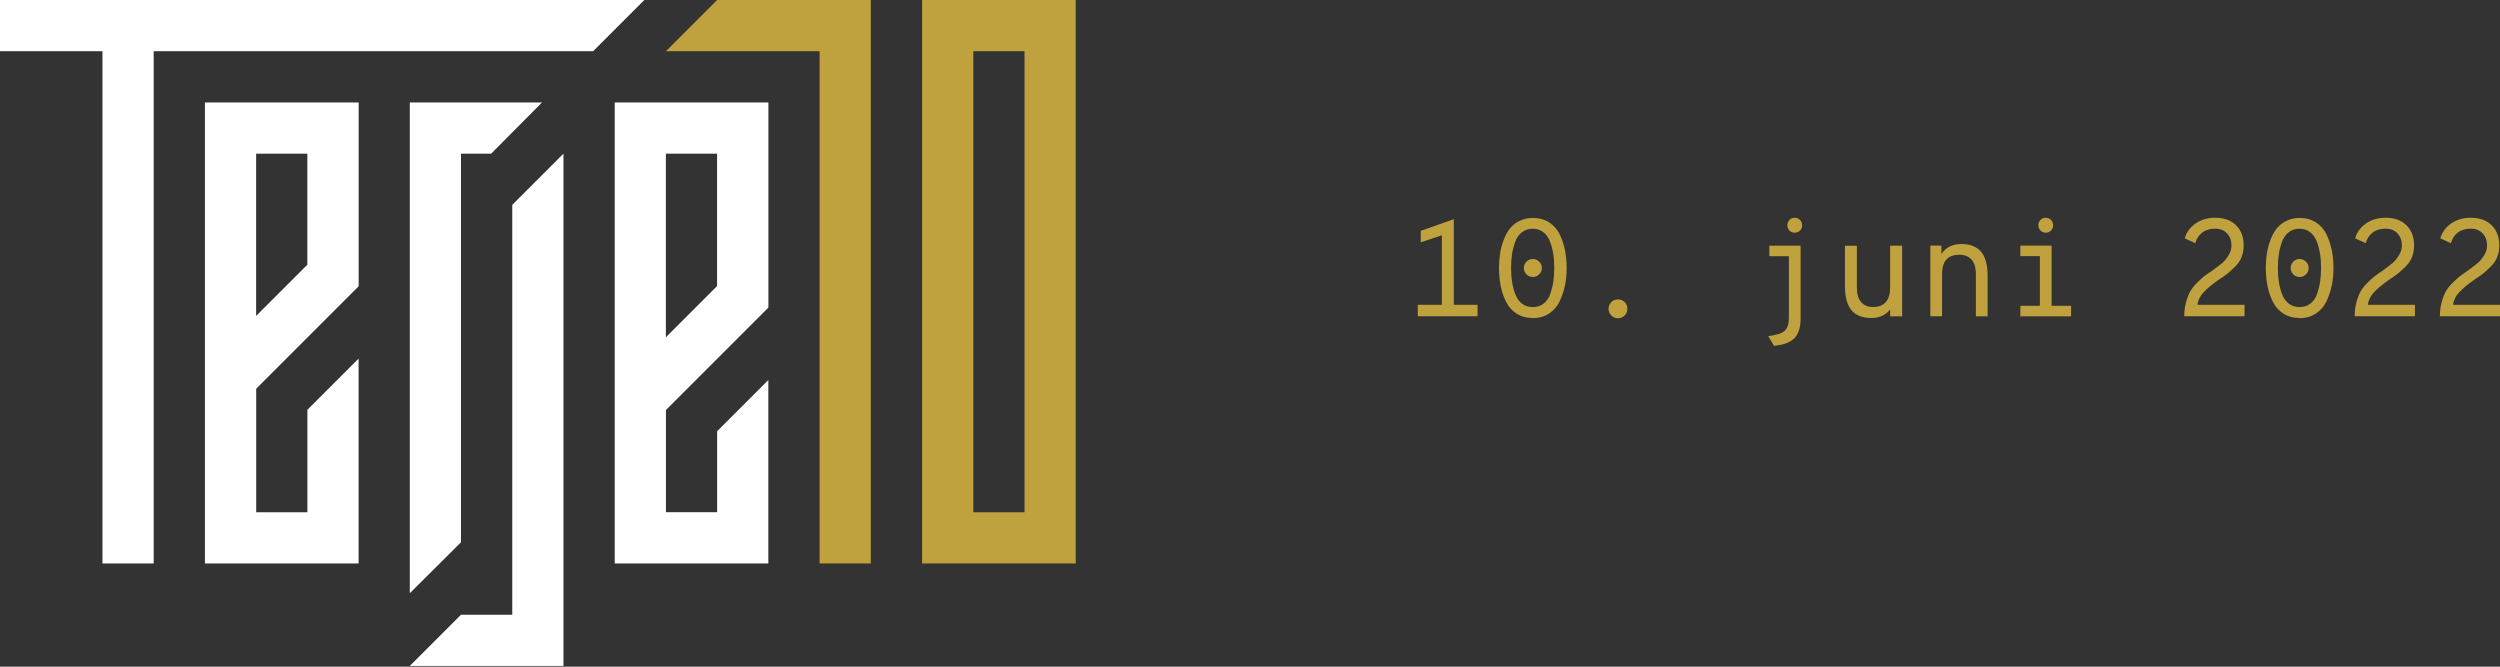 <?xml version="1.0" encoding="UTF-8"?><svg xmlns="http://www.w3.org/2000/svg" viewBox="0 0 375 100"><rect x="0" y="0" width="375" height="100" fill="#333333" stroke="none"/><g id="a"/><g id="b"><g><path d="M30.74,84.52h23.05v-30.73l-7.68,7.68v15.37h-7.68v-18.53l15.37-15.37V15.37H30.74V84.52Zm7.68-61.47h7.68v16.66l-7.68,7.68V23.05Z" fill="#fff"/><path d="M92.2,84.52h23.05v-27.52l-7.68,7.68v12.15h-7.68v-15.33l15.37-15.37V15.37h-23.05V84.52Zm7.68-61.47h7.68v19.86l-7.68,7.68V23.05Z" fill="#fff"/><polygon points="61.47 88.98 69.15 81.34 69.15 23.05 73.67 23.05 81.3 15.37 61.47 15.37 61.47 88.98" fill="#fff"/><polygon points="76.84 92.21 69.15 92.21 61.47 99.89 84.52 99.89 84.52 23.05 76.84 30.73 76.84 92.21" fill="#fff"/><polygon points="88.97 7.68 96.65 0 23.05 0 15.37 0 0 0 0 7.68 15.37 7.68 15.37 84.52 23.05 84.52 23.05 7.68 88.97 7.68" fill="#fff"/><polygon points="99.89 7.68 122.94 7.68 122.94 84.52 130.62 84.52 130.62 0 107.57 0 99.89 7.68" fill="#bfa13e"/><path d="M138.31,0V84.52h23.05V0h-23.05Zm15.37,76.84h-7.68V7.68h7.68V76.84Z" fill="#bfa13e"/></g><g><path d="M218.06,45.72h3.57v1.72h-8.96v-1.72h3.61v-10.43l-3.17,1.06v-1.72l4.96-1.76v12.86Z" fill="#bfa13e"/><path d="M229.92,47.7c-.93,0-1.73-.22-2.42-.65-.68-.44-1.21-1.02-1.58-1.76-.37-.74-.64-1.53-.81-2.38-.17-.84-.26-1.75-.26-2.72,0-.69,.05-1.36,.14-2.01s.25-1.32,.49-2c.24-.68,.54-1.28,.9-1.77,.37-.5,.85-.91,1.46-1.23,.61-.32,1.3-.49,2.07-.49,.93,0,1.74,.22,2.43,.65,.69,.44,1.22,1.03,1.59,1.77,.37,.75,.64,1.54,.81,2.39,.17,.84,.26,1.74,.26,2.7,0,.89-.08,1.73-.24,2.54-.16,.81-.42,1.61-.78,2.39-.36,.78-.89,1.41-1.59,1.88-.7,.47-1.52,.71-2.48,.71Zm0-1.64c.64,0,1.18-.18,1.63-.53,.45-.35,.78-.83,.99-1.44,.21-.61,.37-1.23,.46-1.86s.14-1.31,.14-2.04c0-.77-.05-1.49-.16-2.14-.1-.65-.27-1.27-.5-1.86-.23-.59-.56-1.05-1-1.38s-.96-.5-1.57-.5-1.18,.18-1.63,.53c-.45,.35-.79,.84-1.01,1.45-.22,.62-.38,1.23-.47,1.86s-.14,1.3-.14,2.03c0,.77,.05,1.49,.16,2.15,.1,.66,.27,1.28,.5,1.86,.23,.58,.56,1.04,1,1.37,.44,.33,.96,.5,1.59,.5Zm.96-4.91c-.27,.27-.59,.4-.96,.4s-.69-.14-.95-.4c-.26-.27-.39-.58-.39-.94s.13-.69,.39-.96c.26-.27,.58-.4,.95-.4s.69,.14,.96,.4c.27,.27,.4,.59,.4,.96s-.13,.67-.4,.94Z" fill="#bfa13e"/><path d="M243.71,47.31c-.27,.28-.61,.43-1.01,.43s-.74-.14-1.01-.43c-.27-.28-.41-.61-.41-.99s.14-.72,.41-1c.27-.28,.6-.41,1.01-.41s.74,.14,1.01,.41c.27,.28,.4,.61,.4,1s-.14,.7-.4,.99Z" fill="#bfa13e"/><path d="M270.09,36.85v10.95c0,1.33-.32,2.31-.96,2.95-.64,.64-1.66,1.01-3.04,1.12l-.85-1.45c1.22-.15,2.04-.42,2.46-.8s.63-1.02,.63-1.92v-9.27h-2.93v-1.58h4.69Zm-.09-2.26c-.21,.21-.48,.31-.8,.31s-.58-.11-.79-.32-.31-.47-.31-.78,.11-.59,.32-.81c.21-.22,.47-.33,.78-.33s.58,.11,.8,.33c.21,.22,.32,.49,.32,.81s-.11,.58-.32,.79Z" fill="#bfa13e"/><path d="M280.73,47.7c-1.34,0-2.34-.38-3-1.15-.66-.77-.99-2.01-.99-3.72v-5.97h1.79v6.2c0,1.04,.22,1.79,.65,2.27,.44,.48,1.02,.72,1.75,.72,1.73,0,2.59-.98,2.59-2.95v-6.25h1.8v10.6h-1.8v-1.04c-.66,.86-1.6,1.29-2.8,1.29Z" fill="#bfa13e"/><path d="M294.21,36.6c1.29,0,2.26,.38,2.93,1.14s1,1.97,1,3.63v6.08h-1.76v-6.31c0-1.01-.23-1.75-.67-2.22-.45-.47-1.05-.71-1.79-.71-1.74,0-2.61,.96-2.61,2.88v6.35h-1.76v-10.6h1.66v1.27c.64-1.01,1.65-1.51,3.03-1.51Z" fill="#bfa13e"/><path d="M307.74,45.87h2.92v1.58h-7.61v-1.58h2.93v-7.45h-2.93v-1.58h4.69v9.02Zm-.89-10.97c-.3,0-.56-.11-.78-.32-.21-.21-.32-.47-.32-.78s.11-.59,.32-.81c.21-.22,.47-.33,.78-.33s.58,.11,.8,.33c.21,.22,.32,.49,.32,.81s-.11,.58-.32,.79c-.21,.21-.48,.31-.8,.31Z" fill="#bfa13e"/><path d="M327.64,47.45c0-.75,.09-1.44,.26-2.09s.38-1.18,.61-1.61c.24-.43,.57-.86,1-1.29,.43-.43,.8-.76,1.11-1.01,.31-.24,.74-.54,1.28-.9,.64-.47,1.11-.84,1.43-1.1,.32-.26,.63-.64,.93-1.12,.31-.48,.46-.99,.46-1.51,0-.73-.22-1.33-.66-1.81-.44-.47-1.04-.71-1.78-.71-.79,0-1.44,.19-1.94,.58-.51,.39-.85,.92-1.05,1.6l-1.58-.73c.26-.91,.81-1.66,1.63-2.23s1.8-.86,2.94-.86c1.33,0,2.37,.38,3.13,1.13,.76,.75,1.14,1.75,1.14,3,0,.64-.1,1.21-.29,1.72-.19,.51-.51,.99-.94,1.43-.44,.44-.82,.79-1.14,1.05-.32,.26-.81,.6-1.46,1.03-.91,.64-1.64,1.24-2.18,1.82-.54,.57-.84,1.2-.91,1.88h7.05v1.72h-9.02Z" fill="#bfa13e"/><path d="M344.94,47.7c-.93,0-1.73-.22-2.42-.65-.68-.44-1.21-1.02-1.58-1.76-.37-.74-.64-1.53-.81-2.38-.17-.84-.26-1.75-.26-2.72,0-.69,.05-1.36,.14-2.01s.25-1.32,.49-2c.24-.68,.54-1.28,.9-1.77,.37-.5,.85-.91,1.46-1.23,.61-.32,1.3-.49,2.07-.49,.93,0,1.74,.22,2.43,.65,.69,.44,1.22,1.03,1.59,1.77,.37,.75,.64,1.54,.81,2.39,.17,.84,.26,1.74,.26,2.7,0,.89-.08,1.73-.24,2.54-.16,.81-.42,1.61-.78,2.39-.36,.78-.89,1.41-1.59,1.88-.7,.47-1.52,.71-2.48,.71Zm0-1.64c.64,0,1.18-.18,1.63-.53,.45-.35,.78-.83,.99-1.44,.21-.61,.37-1.23,.46-1.86s.14-1.31,.14-2.04c0-.77-.05-1.49-.16-2.14-.1-.65-.27-1.27-.5-1.86-.23-.59-.56-1.05-1-1.38s-.96-.5-1.57-.5-1.18,.18-1.63,.53c-.45,.35-.79,.84-1.01,1.45-.22,.62-.38,1.23-.47,1.86s-.14,1.3-.14,2.03c0,.77,.05,1.49,.16,2.15,.1,.66,.27,1.28,.5,1.86,.23,.58,.56,1.04,1,1.37,.44,.33,.96,.5,1.59,.5Zm.96-4.91c-.27,.27-.59,.4-.96,.4s-.69-.14-.95-.4c-.26-.27-.39-.58-.39-.94s.13-.69,.39-.96c.26-.27,.58-.4,.95-.4s.69,.14,.96,.4c.27,.27,.4,.59,.4,.96s-.13,.67-.4,.94Z" fill="#bfa13e"/><path d="M353.2,47.45c0-.75,.09-1.44,.26-2.09s.38-1.18,.61-1.61c.24-.43,.57-.86,1-1.29,.43-.43,.8-.76,1.11-1.01,.31-.24,.74-.54,1.28-.9,.64-.47,1.11-.84,1.43-1.1,.32-.26,.63-.64,.93-1.12,.31-.48,.46-.99,.46-1.51,0-.73-.22-1.33-.66-1.81-.44-.47-1.04-.71-1.78-.71-.79,0-1.44,.19-1.94,.58-.51,.39-.85,.92-1.05,1.6l-1.58-.73c.26-.91,.81-1.66,1.63-2.23s1.8-.86,2.94-.86c1.33,0,2.37,.38,3.13,1.13,.76,.75,1.14,1.75,1.14,3,0,.64-.1,1.21-.29,1.72-.19,.51-.51,.99-.94,1.43-.44,.44-.82,.79-1.14,1.05-.32,.26-.81,.6-1.46,1.03-.91,.64-1.64,1.24-2.18,1.82-.54,.57-.84,1.2-.91,1.88h7.05v1.72h-9.02Z" fill="#bfa13e"/><path d="M365.98,47.45c0-.75,.09-1.44,.26-2.09s.38-1.18,.61-1.61c.24-.43,.57-.86,1-1.29,.43-.43,.8-.76,1.11-1.01,.31-.24,.74-.54,1.28-.9,.64-.47,1.11-.84,1.43-1.1,.32-.26,.63-.64,.93-1.12,.31-.48,.46-.99,.46-1.51,0-.73-.22-1.33-.66-1.81-.44-.47-1.04-.71-1.78-.71-.79,0-1.44,.19-1.94,.58-.51,.39-.85,.92-1.05,1.6l-1.58-.73c.26-.91,.81-1.66,1.63-2.23s1.8-.86,2.94-.86c1.33,0,2.37,.38,3.13,1.13,.76,.75,1.14,1.75,1.14,3,0,.64-.1,1.21-.29,1.72-.19,.51-.51,.99-.94,1.43-.44,.44-.82,.79-1.14,1.05-.32,.26-.81,.6-1.46,1.03-.91,.64-1.64,1.24-2.18,1.82-.54,.57-.84,1.2-.91,1.88h7.05v1.72h-9.02Z" fill="#bfa13e"/></g></g><g id="c"/></svg>